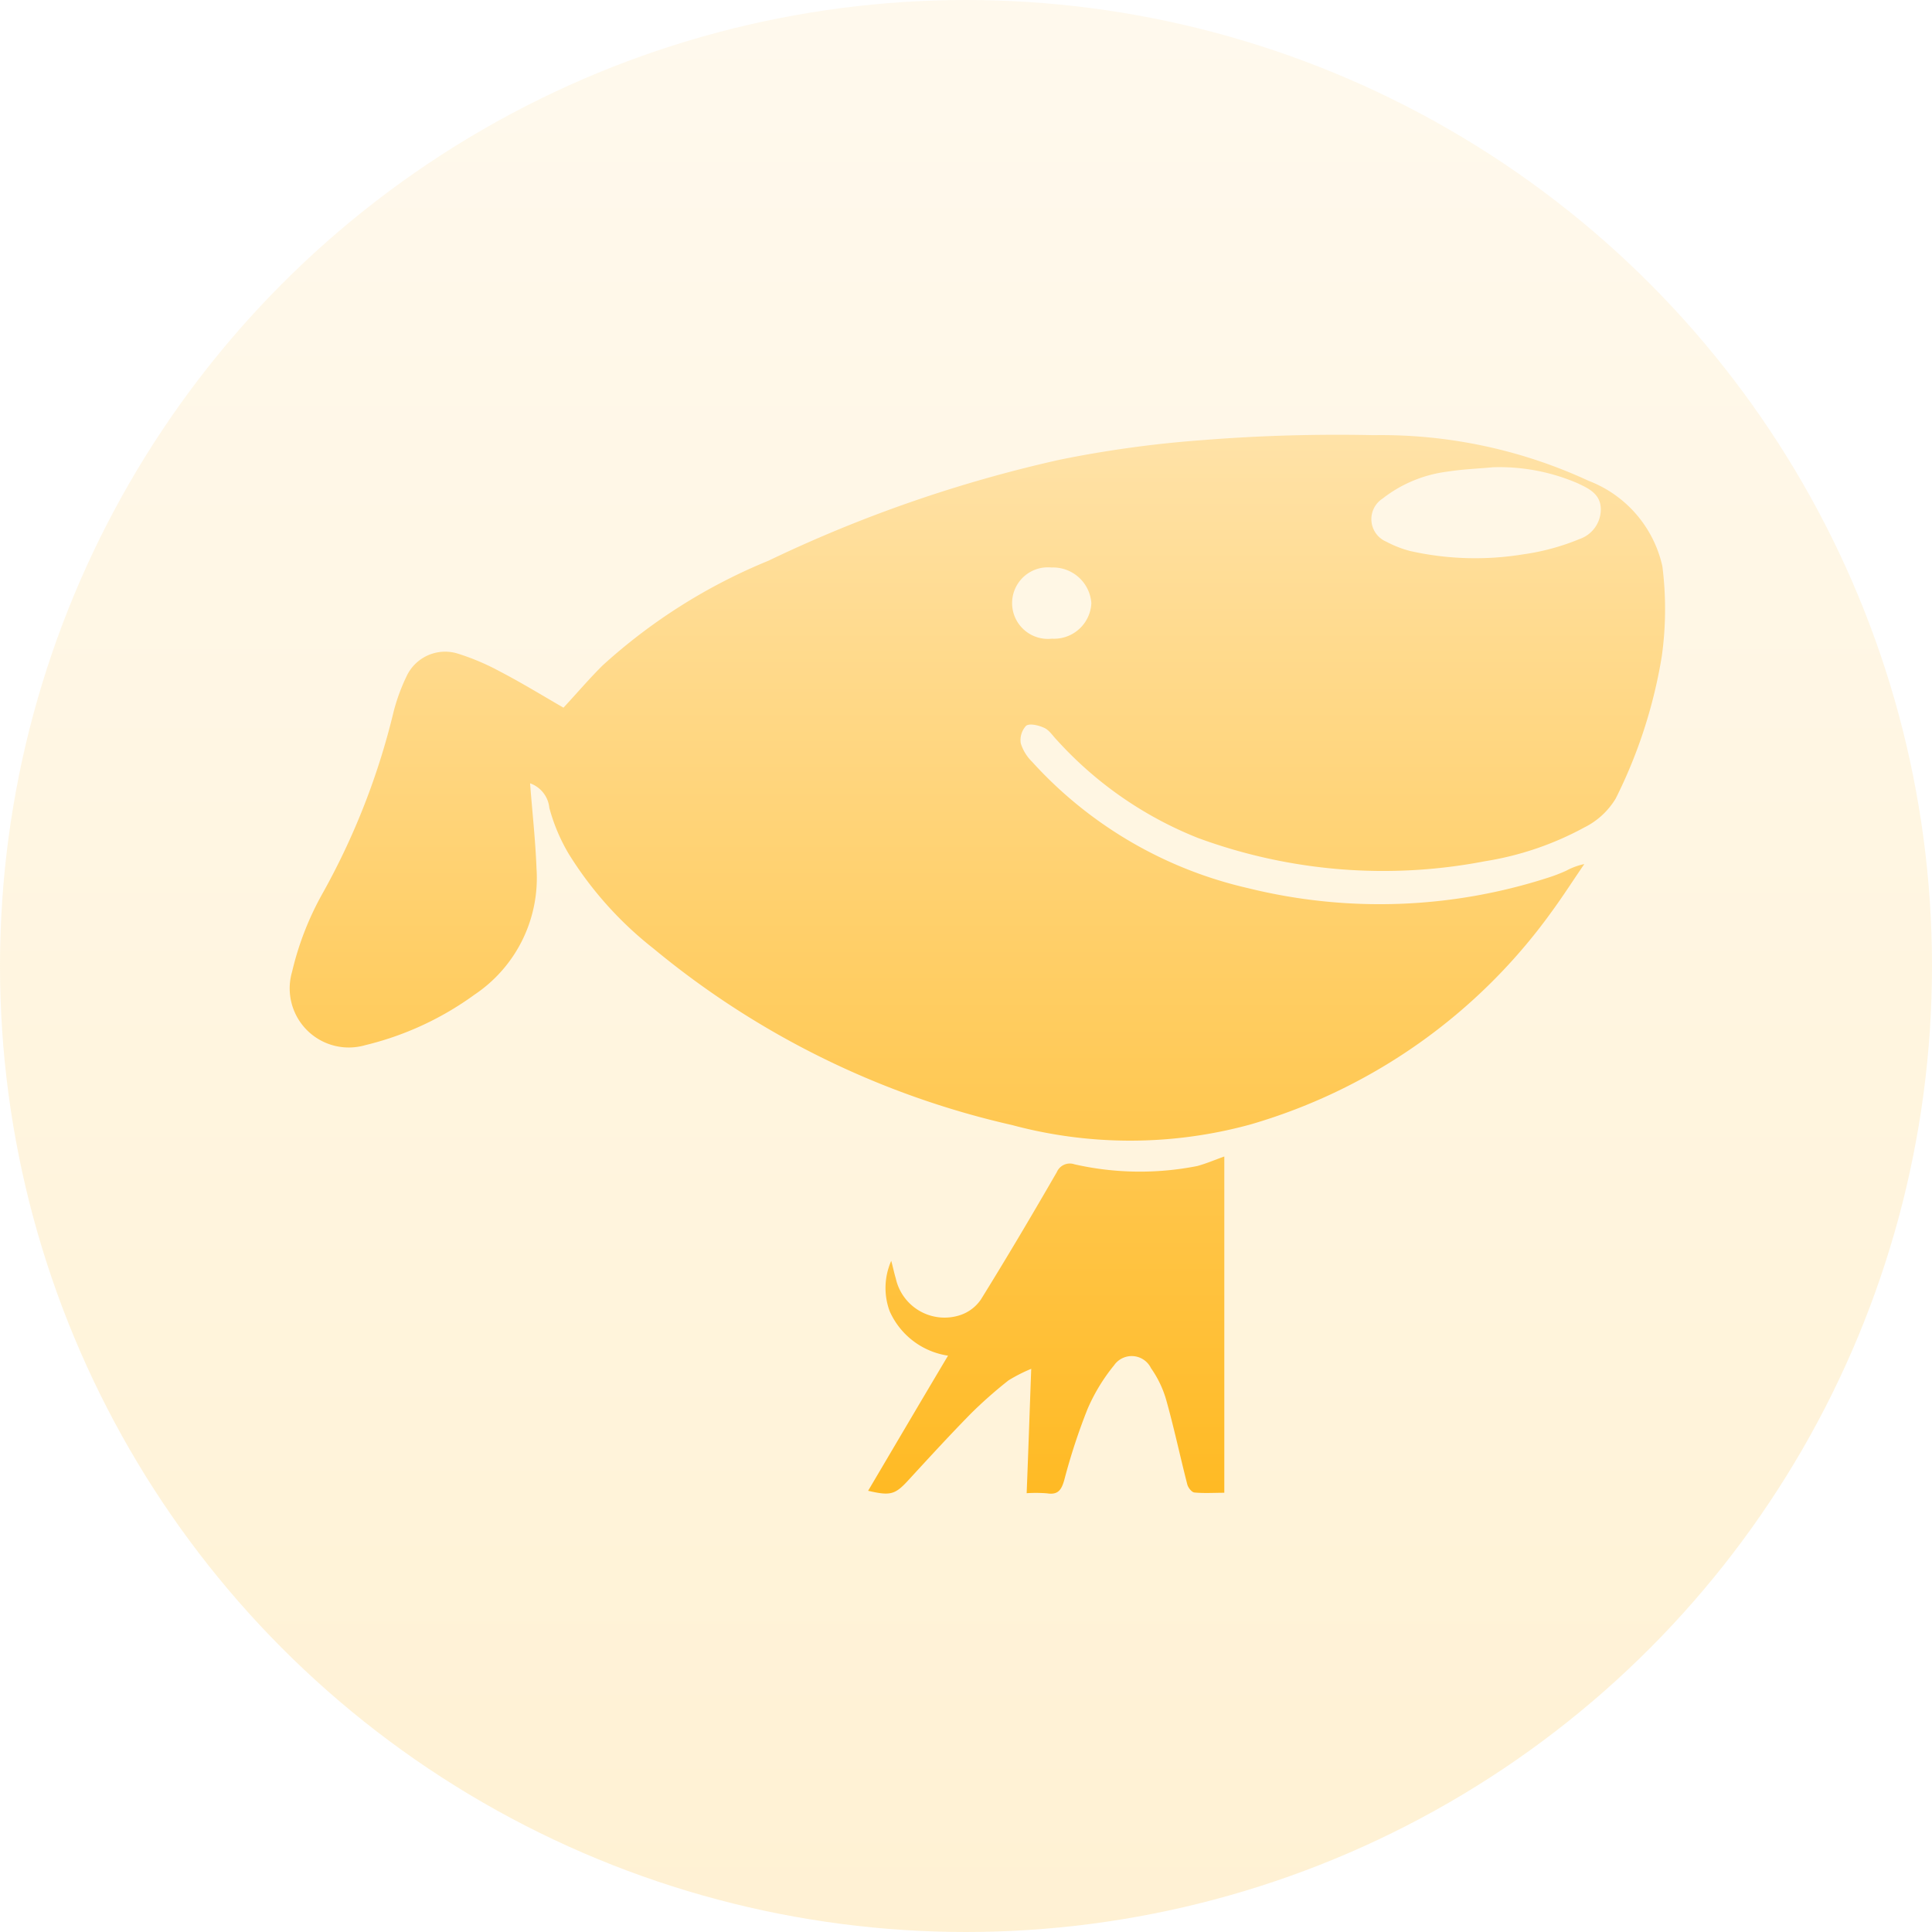 <svg xmlns="http://www.w3.org/2000/svg" xmlns:xlink="http://www.w3.org/1999/xlink" width="80" height="80" viewBox="0 0 80 80">
  <defs>
    <linearGradient id="linear-gradient" x1="0.5" x2="0.5" y2="1" gradientUnits="objectBoundingBox">
      <stop offset="0" stop-color="#ffe2a7"/>
      <stop offset="1" stop-color="#ffba24"/>
    </linearGradient>
  </defs>
  <g id="组_4502" transform="translate(-198 -494)">
    <circle id="椭圆_37" cx="40" cy="40" r="40" transform="translate(198 494)" opacity="0.2" fill="url(#linear-gradient)"/>
    <path id="路径_8447" d="M9.982,132.183c.089,1.174.222,2.358.267,3.537a5.814,5.814,0,0,1-2.569,5.222,12.787,12.787,0,0,1-4.527,2.091,2.447,2.447,0,0,1-3.025-3.042,12.4,12.4,0,0,1,1.218-3.165,29.635,29.635,0,0,0,2.987-7.608,7.9,7.9,0,0,1,.528-1.446,1.763,1.763,0,0,1,2.1-.962,9.725,9.725,0,0,1,1.757.74c.9.467,1.769,1,2.647,1.507.539-.578,1.057-1.19,1.618-1.746a23.284,23.284,0,0,1,6.869-4.338,56.1,56.1,0,0,1,12.057-4.182,46.833,46.833,0,0,1,5.906-.812,70.438,70.438,0,0,1,7.1-.206,20.443,20.443,0,0,1,8.9,1.891,4.936,4.936,0,0,1,3.053,3.537,14.089,14.089,0,0,1-.022,3.715,20.477,20.477,0,0,1-1.908,5.9,3.145,3.145,0,0,1-1.3,1.2,12.785,12.785,0,0,1-4.116,1.4,22.22,22.22,0,0,1-11.88-.962,15.691,15.691,0,0,1-5.834-4.043c-.178-.178-.317-.417-.534-.517s-.59-.2-.751-.089a.867.867,0,0,0-.222.729,1.831,1.831,0,0,0,.467.762,17.259,17.259,0,0,0,8.937,5.233,22.7,22.7,0,0,0,12.486-.45,6.66,6.66,0,0,0,.7-.273,2.779,2.779,0,0,1,.745-.273c-.456.662-.884,1.335-1.357,1.98a23.414,23.414,0,0,1-12.458,8.8,18.834,18.834,0,0,1-9.877.028,35.614,35.614,0,0,1-14.849-7.308,15.085,15.085,0,0,1-3.515-3.926,7.6,7.6,0,0,1-.8-1.9,1.2,1.2,0,0,0-.8-1.018ZM49.87,119.1c-.634.061-1.279.083-1.908.184a5.441,5.441,0,0,0-2.675,1.112,1.014,1.014,0,0,0,.156,1.791,4.518,4.518,0,0,0,.984.384,12.314,12.314,0,0,0,4.666.139,9.544,9.544,0,0,0,2.341-.634,1.3,1.3,0,0,0,.884-1.279c-.028-.606-.517-.823-.962-1.034a8.2,8.2,0,0,0-3.487-.662ZM31.583,126.2a1.547,1.547,0,0,0,1.641-1.468,1.59,1.59,0,0,0-1.652-1.479,1.482,1.482,0,1,0,.011,2.948Zm7.147,35.366c-.428,0-.84.028-1.24-.011-.111-.011-.261-.2-.295-.339-.3-1.168-.551-2.358-.879-3.52a4.393,4.393,0,0,0-.623-1.29.888.888,0,0,0-1.529-.117,7.634,7.634,0,0,0-1.1,1.813,25.172,25.172,0,0,0-.962,2.937c-.117.412-.261.623-.712.551a6.043,6.043,0,0,0-.845-.006c.067-1.7.122-3.348.189-5.15a6.563,6.563,0,0,0-.94.478,18.324,18.324,0,0,0-1.557,1.374c-.884.9-1.741,1.835-2.6,2.77-.539.584-.729.645-1.657.428,1.1-1.863,2.186-3.71,3.309-5.595a3.153,3.153,0,0,1-2.419-1.846,2.781,2.781,0,0,1,.067-2.08c.067.239.117.489.189.729a2.068,2.068,0,0,0,2.681,1.513,1.68,1.68,0,0,0,.845-.645c1.079-1.741,2.119-3.5,3.142-5.272a.586.586,0,0,1,.729-.323,12.233,12.233,0,0,0,5.083.072c.373-.1.729-.256,1.123-.395v13.926Z" transform="translate(209.967 394.246)" stroke="rgba(0,0,0,0)" stroke-miterlimit="10" stroke-width="1" fill="url(#linear-gradient)"/>
  </g>
</svg>
